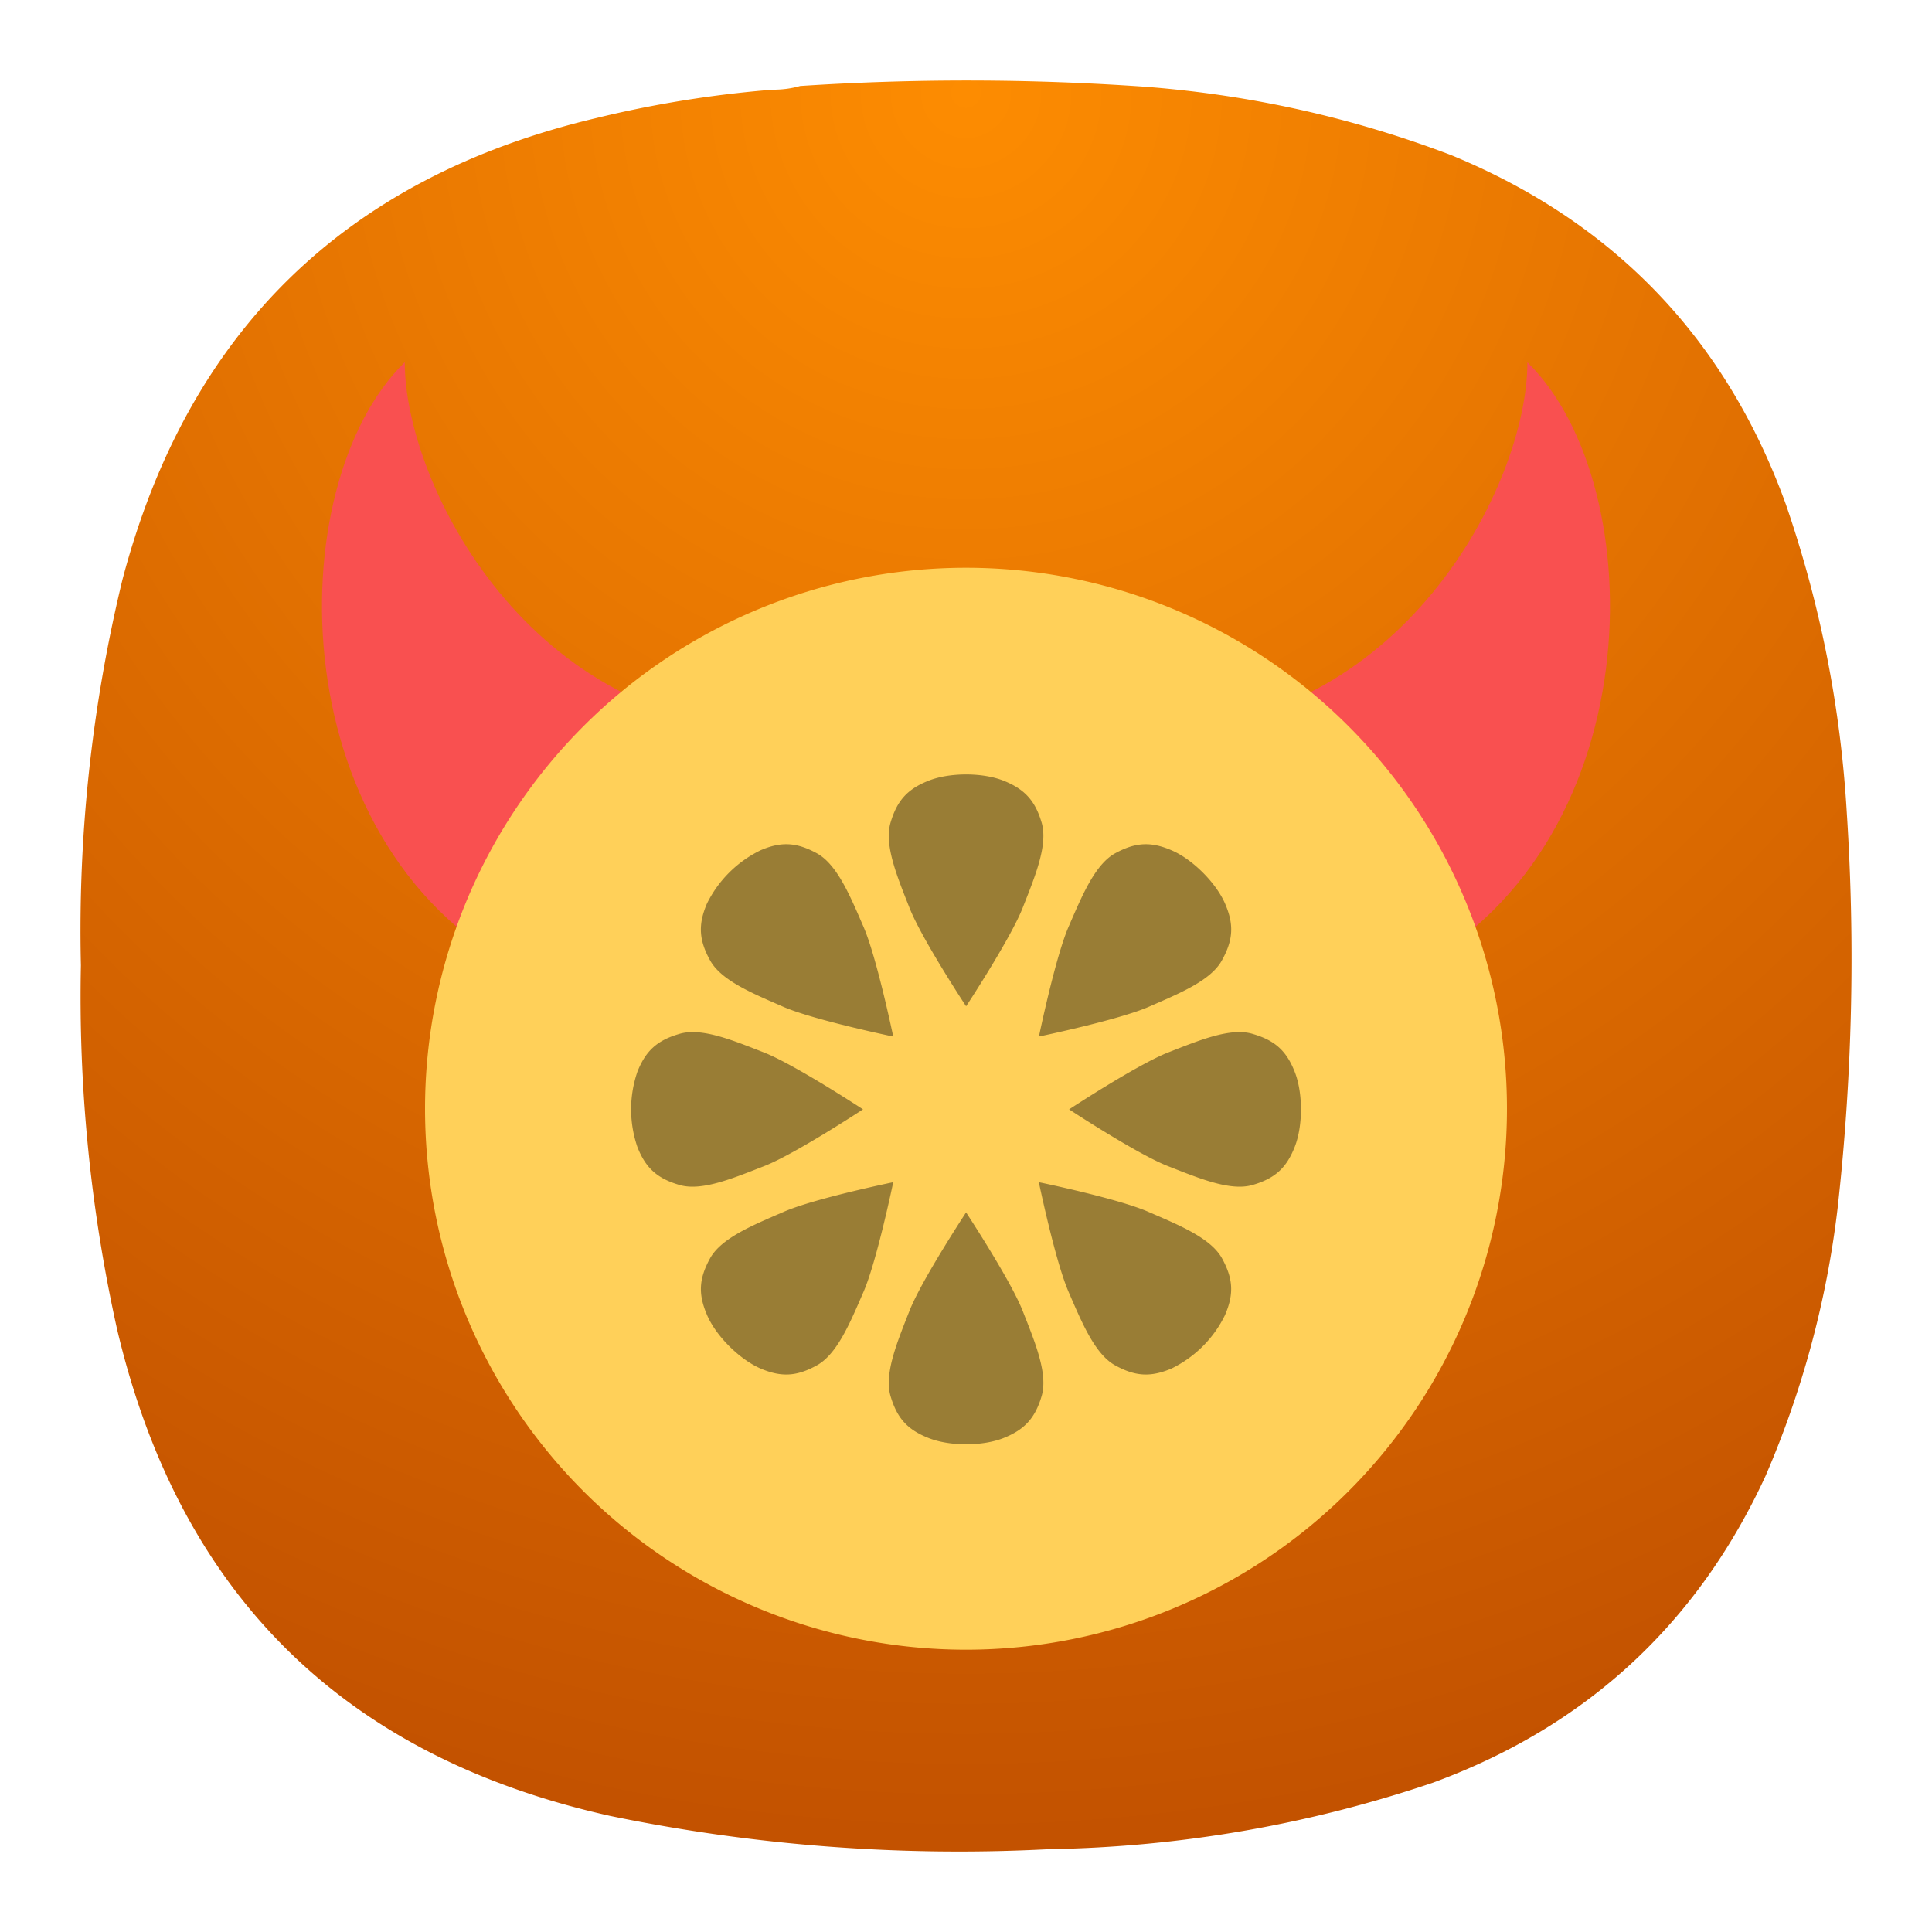 <svg xmlns="http://www.w3.org/2000/svg" width="24" height="24" fill="none"><path fill="url(#a)" fill-rule="evenodd" d="M9.596 1.114c.12 0 .234-.014.344-.046a31.627 31.627 0 0 1 4.307.011c1.301.102 2.561.384 3.78.848 2.025.833 3.412 2.28 4.158 4.339.427 1.24.679 2.514.756 3.824a27.94 27.94 0 0 1-.114 4.923 11.876 11.876 0 0 1-.894 3.32c-.85 1.843-2.229 3.114-4.135 3.813a15.624 15.624 0 0 1-4.765.825 21.423 21.423 0 0 1-5.453-.413c-3.312-.737-5.354-2.756-6.128-6.056a19.047 19.047 0 0 1-.447-4.511 18.491 18.491 0 0 1 .515-4.786c.812-3.086 2.77-4.998 5.877-5.736a13.954 13.954 0 0 1 2.199-.355Z" clip-rule="evenodd"/><path fill="#F95050" d="M18.974 4.501c1.562 1.524 1.562 6.092-1.564 7.616L14.282 9.07c3.128 0 4.692-3.045 4.692-4.568Zm-13.947 0c-1.564 1.524-1.564 6.091 1.564 7.615l3.127-3.048c-3.127 0-4.69-3.045-4.69-4.568v.001Z"/><path fill="#FFD059" d="M12 20.493a6.72 6.72 0 1 0 0-13.44 6.72 6.72 0 0 0 0 13.44Z"/><path fill="#000" d="M12.001 12.5s-.554-.841-.704-1.225c-.151-.383-.314-.774-.236-1.05.08-.276.208-.421.47-.525.263-.106.678-.106.94 0 .26.105.39.249.47.524.078.277-.085.668-.236 1.051-.15.384-.704 1.226-.704 1.226Zm0 2.561s-.554.842-.704 1.225c-.151.384-.314.774-.236 1.051.08.276.208.421.47.525.263.106.678.106.94 0 .26-.105.39-.249.47-.525.078-.277-.085-.667-.236-1.05-.15-.384-.704-1.226-.704-1.226Zm1.28-1.28s.841-.553 1.225-.705c.384-.15.774-.314 1.05-.234.278.08.422.207.526.469.105.262.105.677 0 .94-.104.262-.248.39-.525.47-.277.079-.667-.086-1.051-.236-.383-.15-1.225-.704-1.225-.704Zm-2.56 0s-.843-.553-1.226-.705c-.385-.15-.774-.314-1.051-.234-.277.08-.42.207-.525.469a1.438 1.438 0 0 0 0 .94c.104.262.248.39.525.47.277.079.666-.086 1.051-.236.383-.15 1.225-.704 1.225-.704Zm2.185.905s.987.203 1.364.37c.379.164.77.323.91.575.139.253.15.444.038.704-.14.29-.374.523-.664.665-.259.11-.45.1-.703-.04-.251-.14-.412-.532-.576-.91-.165-.377-.37-1.364-.37-1.364Zm-1.81-1.81s-.205-.987-.37-1.365c-.164-.378-.325-.77-.577-.91-.251-.138-.444-.15-.702-.038-.29.141-.524.375-.666.664-.11.259-.099.451.04.703.14.253.533.412.91.577.377.164 1.364.369 1.364.369Zm0 1.81s-.988.203-1.365.37c-.379.164-.77.323-.91.575-.139.253-.15.444-.038.704.11.26.404.552.664.665.258.11.45.1.702-.04.252-.14.413-.532.577-.91.165-.377.37-1.364.37-1.364Zm1.81-1.81s.204-.987.369-1.365c.164-.378.325-.77.576-.91.252-.138.444-.15.703-.038.26.111.553.404.665.664.112.259.1.451-.04.703-.139.253-.532.412-.909.577-.377.164-1.364.369-1.364.369Z" opacity=".4"/><defs><radialGradient id="a" cx="0" cy="0" r="1" gradientTransform="matrix(0 22 -22 0 12 1)" gradientUnits="userSpaceOnUse"><stop stop-color="#FD8C01"/><stop offset="1" stop-color="#C35200"/></radialGradient></defs></svg>